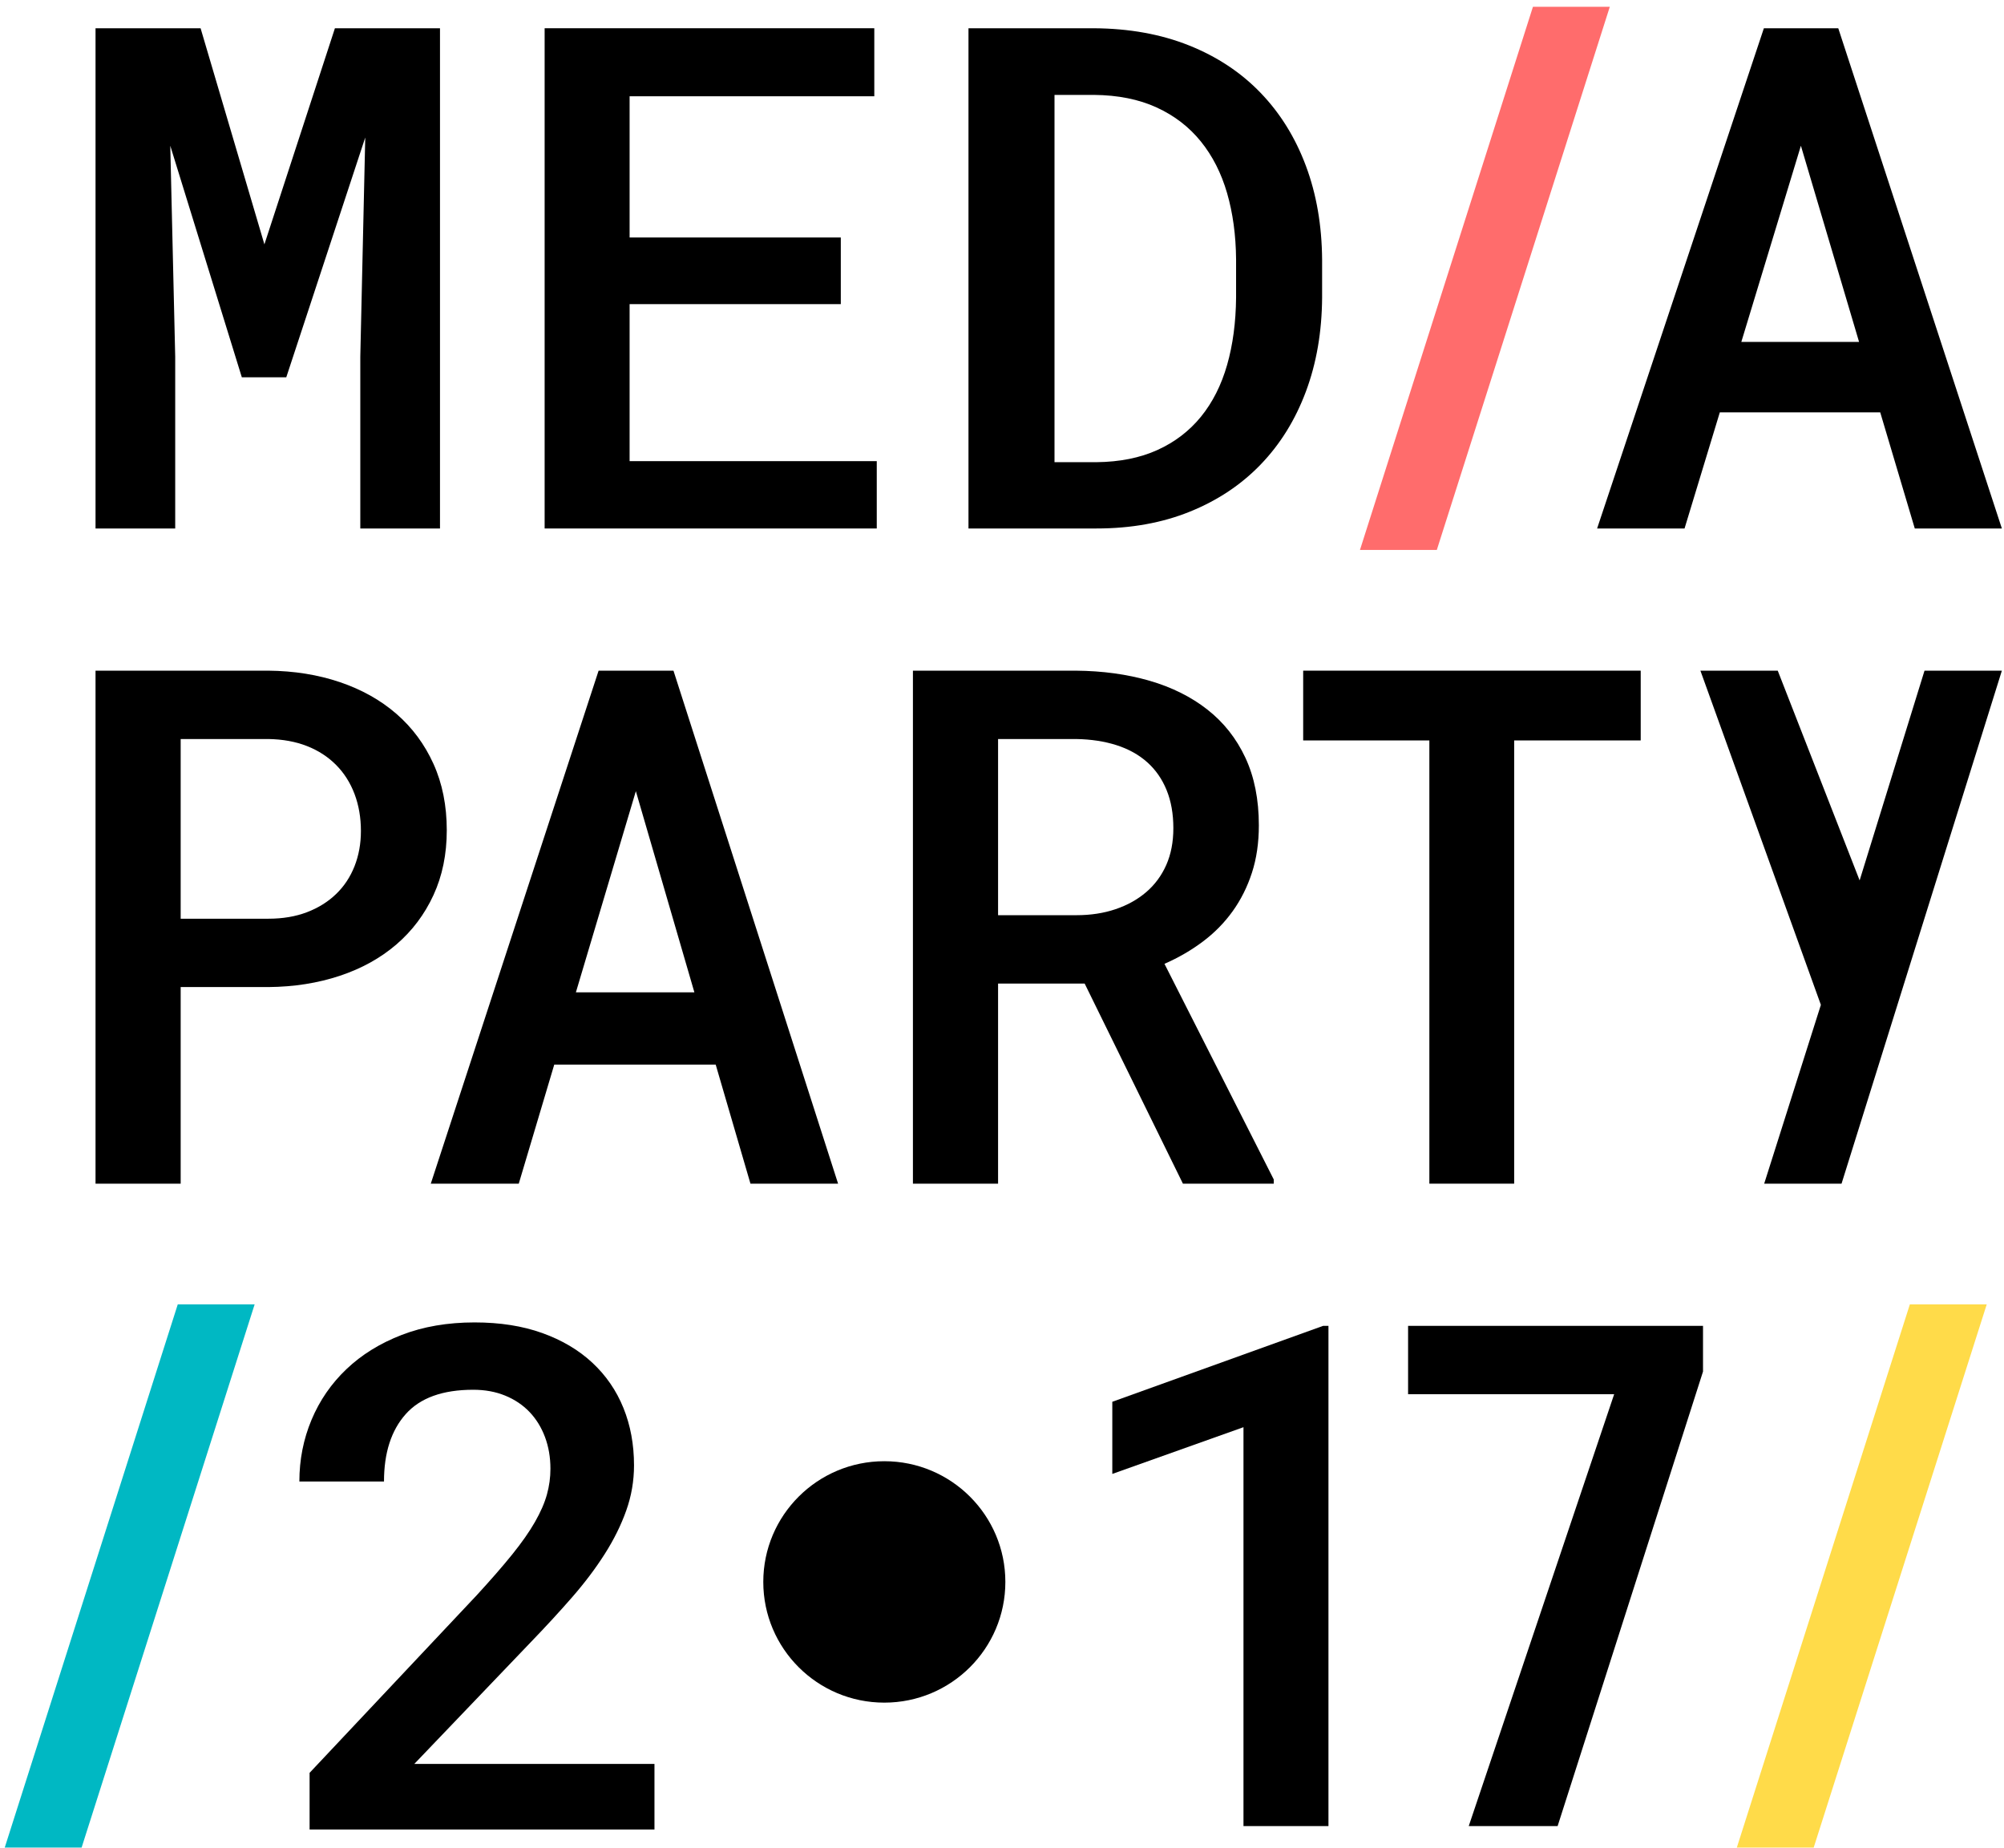 <?xml version="1.0" encoding="UTF-8"?>
<svg width="243px" height="224px" viewBox="0 0 243 224" version="1.1" xmlns="http://www.w3.org/2000/svg" xmlns:xlink="http://www.w3.org/1999/xlink">
    <!-- Generator: Sketch 45 (43475) - http://www.bohemiancoding.com/sketch -->
    <title>logo_mp_sq_w copy</title>
    <desc>Created with Sketch.</desc>
    <defs></defs>
    <g id="V.2" stroke="none" stroke-width="1" fill="none" fill-rule="evenodd">
        <g id="Desktop" transform="translate(-233, -194)">
            <g id="Group-5" transform="translate(40, 193)">
                <g id="logo_mp_sq_w" transform="translate(193, 0)">
                    <g>
                        <g id="Media" transform="translate(11.008, 0)">
                            <polygon id="Fill-66" fill="#000000" points="13.315 4.425 21.053 30.626 29.603 4.425 42.344 4.425 42.344 65.073 32.681 65.073 32.681 44.245 33.281 17.671 23.704 46.745 18.316 46.745 9.639 18.67 10.237 44.245 10.237 65.073 0.576 65.073 0.576 4.425"></polygon>
                            <polygon id="Fill-68" fill="#000000" points="90.945 37.872 65.336 37.872 65.336 56.908 95.306 56.908 95.306 65.072 55.033 65.072 55.033 4.424 95.007 4.424 95.007 12.672 65.336 12.672 65.336 29.793 90.945 29.793"></polygon>
                            <path d="M116.859,12.506 L116.859,57.034 L121.947,57.034 C124.768,57.004 127.234,56.512 129.344,55.554 C131.452,54.597 133.211,53.249 134.622,51.515 C136.033,49.779 137.088,47.688 137.787,45.246 C138.486,42.802 138.849,40.08 138.876,37.082 L138.876,32.415 C138.849,29.5 138.486,26.834 137.787,24.418 C137.088,22.003 136.027,19.912 134.602,18.149 C133.176,16.385 131.388,15.012 129.236,14.026 C127.084,13.04 124.556,12.533 121.648,12.506 L116.859,12.506 Z M106.428,65.071 L106.428,4.426 L121.648,4.426 C125.922,4.453 129.764,5.146 133.169,6.507 C136.576,7.868 139.467,9.784 141.848,12.255 C144.228,14.726 146.059,17.677 147.341,21.107 C148.624,24.537 149.28,28.334 149.308,32.5 L149.308,37.082 C149.28,41.247 148.624,45.043 147.341,48.473 C146.059,51.903 144.235,54.846 141.869,57.304 C139.504,59.761 136.64,61.671 133.275,63.03 C129.913,64.391 126.137,65.071 121.947,65.071 L106.428,65.071 Z" id="Fill-70" fill="#000000"></path>
                            <polygon id="Fill-74" fill="#FF6C6C" points="163.216 67.675 153.897 67.675 174.873 1.822 184.193 1.822"></polygon>
                            <path d="M200.14,42.454 L214.418,42.454 L207.364,18.67 L200.14,42.454 Z M216.983,50.993 L197.533,50.993 L193.256,65.071 L182.654,65.071 L202.875,4.426 L211.896,4.426 L231.733,65.071 L221.173,65.071 L216.983,50.993 Z" id="Fill-72" fill="#000000"></path>
                        </g>
                        <g id="Party" transform="translate(11.008, 80.488)" fill="#000000">
                            <path d="M10.9,31.894 L21.526,31.894 C23.276,31.894 24.84,31.631 26.216,31.104 C27.593,30.577 28.769,29.844 29.743,28.904 C30.719,27.965 31.464,26.84 31.982,25.53 C32.497,24.219 32.756,22.796 32.756,21.257 C32.756,19.635 32.497,18.14 31.982,16.772 C31.464,15.405 30.719,14.231 29.743,13.249 C28.769,12.266 27.593,11.504 26.216,10.962 C24.84,10.422 23.276,10.137 21.526,10.108 L10.9,10.108 L10.9,31.894 Z M10.9,40.181 L10.9,64.016 L0.575,64.016 L0.575,1.821 L21.526,1.821 C24.652,1.85 27.542,2.313 30.197,3.21 C32.849,4.108 35.137,5.388 37.058,7.055 C38.979,8.721 40.478,10.743 41.554,13.121 C42.63,15.499 43.167,18.182 43.167,21.173 C43.167,24.078 42.63,26.697 41.554,29.032 C40.478,31.368 38.979,33.361 37.058,35.013 C35.137,36.665 32.849,37.931 30.197,38.815 C27.542,39.698 24.652,40.154 21.526,40.181 L10.9,40.181 Z" id="Fill-77"></path>
                            <path d="M58.823,40.822 L73.192,40.822 L66.094,16.431 L58.823,40.822 Z M75.775,49.579 L56.2,49.579 L51.896,64.017 L41.228,64.017 L61.577,1.822 L70.655,1.822 L90.617,64.017 L79.991,64.017 L75.775,49.579 Z" id="Fill-79"></path>
                            <path d="M110.016,31.467 L119.525,31.467 C121.246,31.467 122.822,31.226 124.256,30.741 C125.691,30.256 126.931,29.567 127.979,28.668 C129.024,27.772 129.835,26.676 130.41,25.379 C130.982,24.084 131.27,22.597 131.27,20.916 C131.27,19.178 130.997,17.642 130.452,16.303 C129.907,14.964 129.125,13.839 128.107,12.928 C127.089,12.017 125.849,11.327 124.387,10.857 C122.923,10.387 121.288,10.138 119.481,10.109 L110.016,10.109 L110.016,31.467 Z M120.514,39.754 L110.016,39.754 L110.016,64.017 L99.691,64.017 L99.691,1.822 L119.481,1.822 C122.693,1.85 125.654,2.256 128.366,3.039 C131.076,3.822 133.42,4.99 135.4,6.542 C137.379,8.095 138.913,10.037 140.003,12.373 C141.092,14.707 141.637,17.442 141.637,20.574 C141.637,22.681 141.358,24.597 140.799,26.32 C140.239,28.043 139.458,29.601 138.454,30.997 C137.451,32.393 136.245,33.617 134.84,34.67 C133.435,35.724 131.886,36.622 130.193,37.363 L143.444,63.505 L143.444,64.017 L132.431,64.017 L120.514,39.754 Z" id="Fill-81"></path>
                            <polygon id="Fill-83" points="187.94 10.28 172.596 10.28 172.596 64.016 162.313 64.016 162.313 10.28 147.012 10.28 147.012 1.821 187.94 1.821"></polygon>
                            <polygon id="Fill-85" points="222.354 1.822 214.486 27.248 204.557 1.822 195.179 1.822 209.787 42.338 202.913 64.017 212.293 64.017 231.733 1.822"></polygon>
                        </g>
                        <g id="2017" transform="translate(0, 157.317)">
                            <polygon id="Fill-87" fill="#00B8C3" points="9.897 67.675 0.575 67.675 21.555 1.822 30.877 1.822"></polygon>
                            <path d="M79.359,65.489 L37.541,65.489 L37.541,58.616 L57.808,37.082 C59.518,35.22 60.951,33.575 62.106,32.145 C63.26,30.714 64.18,29.403 64.864,28.208 C65.548,27.015 66.032,25.905 66.317,24.877 C66.603,23.849 66.744,22.808 66.744,21.753 C66.744,20.364 66.524,19.08 66.082,17.9 C65.64,16.72 65.012,15.707 64.202,14.86 C63.389,14.013 62.405,13.353 61.25,12.881 C60.096,12.409 58.806,12.173 57.381,12.173 C53.675,12.173 50.945,13.159 49.193,15.131 C47.439,17.101 46.562,19.823 46.562,23.295 L36.301,23.295 C36.301,20.655 36.793,18.164 37.776,15.817 C38.759,13.471 40.17,11.423 42.009,9.674 C43.847,7.923 46.078,6.542 48.701,5.529 C51.323,4.515 54.273,4.009 57.551,4.009 C60.63,4.009 63.367,4.439 65.761,5.3 C68.155,6.16 70.18,7.362 71.833,8.902 C73.486,10.444 74.741,12.27 75.596,14.381 C76.451,16.49 76.879,18.809 76.879,21.335 C76.879,23.225 76.565,25.051 75.937,26.814 C75.312,28.578 74.442,30.334 73.33,32.082 C72.219,33.831 70.892,35.589 69.353,37.353 C67.814,39.116 66.146,40.927 64.35,42.787 L50.24,57.533 L79.359,57.533 L79.359,65.489 Z" id="Fill-91" fill="#000000"></path>
                            <path d="M121.907,35.47 C121.907,43.552 115.336,50.105 107.231,50.105 C99.125,50.105 92.554,43.552 92.554,35.47 C92.554,27.389 99.125,20.836 107.231,20.836 C115.336,20.836 121.907,27.389 121.907,35.47" id="Fill-97" fill="#000000"></path>
                            <polygon id="Fill-93" fill="#000000" points="161.086 65.072 150.781 65.072 150.781 16.712 134.875 22.377 134.875 13.631 160.444 4.424 161.086 4.424"></polygon>
                            <polygon id="Fill-95" fill="#000000" points="206.503 9.965 188.873 65.072 178.096 65.072 195.729 12.714 170.741 12.714 170.741 4.426 206.503 4.426"></polygon>
                            <polygon id="Fill-89" fill="#FFDB49" points="219.925 67.675 210.604 67.675 231.584 1.822 240.906 1.822"></polygon>
                        </g>
                    </g>
                </g>
            </g>
        </g>
    </g>
</svg>